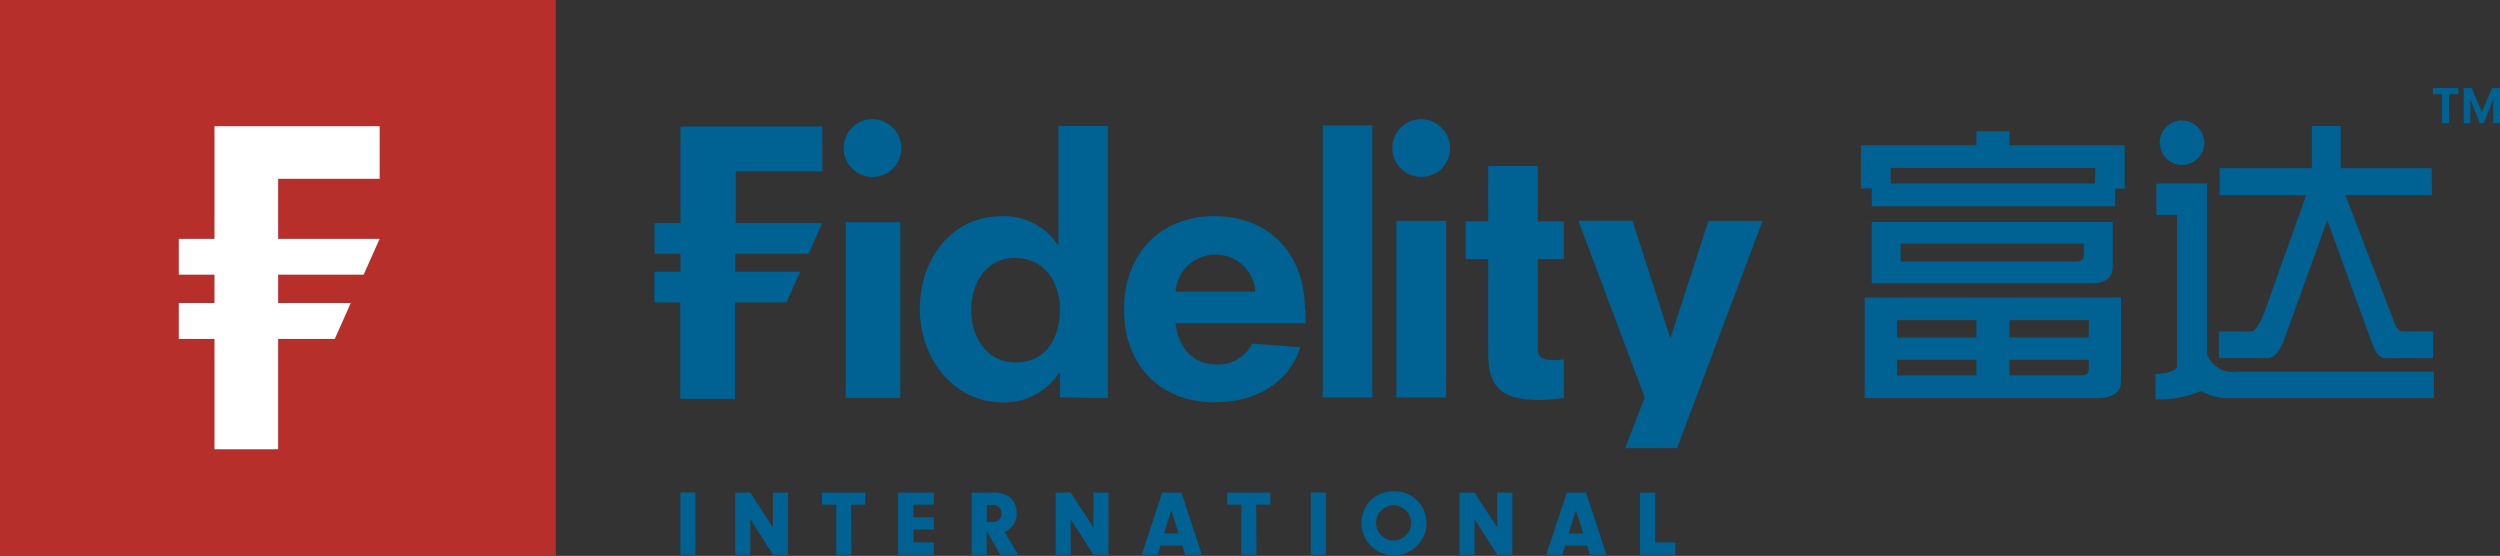 <svg id="Layer_1" data-name="Layer 1" xmlns="http://www.w3.org/2000/svg" viewBox="0 0 231 51.36"><rect x="0" y="0" width="231" height="51.36" fill="#333333" stroke="none"/><defs><style>.cls-1{fill:#b72f2a;}.cls-2{fill:#fff;}.cls-3{fill:#006193;}</style></defs><title>fidelity_international_simplified_rgb_fc</title><g id="_Group_" data-name="&lt;Group&gt;"><g id="_Group_2" data-name="&lt;Group&gt;"><rect id="_Path_" data-name="&lt;Path&gt;" class="cls-1" width="51.36" height="51.36"/><polygon id="_Path_2" data-name="&lt;Path&gt;" class="cls-2" points="35.08 16.52 35.08 11.66 19.82 11.66 19.82 22.07 19.4 22.07 16.52 22.07 16.52 25.38 17.44 25.38 19.82 25.38 19.82 28 19.31 28 16.52 28 16.52 31.32 17.34 31.32 19.82 31.32 19.82 41.51 25.7 41.51 25.7 31.32 30.93 31.32 32.41 28 25.7 28 25.7 26.89 25.7 25.38 33.6 25.38 35.08 22.07 25.7 22.07 25.7 16.52 35.08 16.52"/><g id="_Group_3" data-name="&lt;Group&gt;"><path id="_Compound_Path_" data-name="&lt;Compound Path&gt;" class="cls-3" d="M375.52,285.35h5.05v16.23h-5.05Zm19.8,16.2v-2.29h-.06A6.08,6.08,0,0,1,390,302c-4.54,0-7.63-4.09-7.63-8.63s2.87-8.57,7.56-8.57a5.93,5.93,0,0,1,5.19,2.66h.06v-11h4.57v25.14Zm0-8.13c0-2.45-1.34-4.76-4.2-4.76-2.63,0-4,2.35-4,4.83s1.43,4.82,4.13,4.82,4.07-2.15,4.07-4.89m22.7,0v1.27H406c.19,1.9,1.37,3.81,3.81,3.81a3.53,3.53,0,0,0,3.28-1.93l4.45.34c-1.12,3.34-4.11,5.08-7.95,5.08-4.93,0-8.35-3.36-8.35-8.57s3.42-8.63,8.35-8.63,8.36,3.36,8.36,8.63m-4.57-1.65a3.7,3.7,0,0,0-7.38,0Zm6.22-14.94v24.72h4.58V276.41h-4.58Zm9.11-1a2.67,2.67,0,1,0,2.66,2.64,2.71,2.71,0,0,0-2.66-2.64m-50.71,0a2.67,2.67,0,1,0,2.67,2.64,2.72,2.72,0,0,0-2.67-2.64m48.41,25.72H431V285.23h-4.59ZM441.88,298a3.5,3.5,0,0,1-.92.1c-1.18,0-1.49-.35-1.49-1.08v-8.26h2.41v-3.49h-2.41v-5.11h-4.58v5.11H432.8v3.49h2.09v8.77c0,3.52,1.81,4.25,4.8,4.25a18,18,0,0,0,2.19-.19Zm5.67,8.23h4.79l7.9-21h-5L451.75,296h-.06l-3.47-10.79h-5l6.13,16.32Zm-89.71-16.3v2.84h2.4v8.91h5.05v-8.91h4.76l1.27-2.84h-6v-1.66h6.77l1.27-2.84h-8v-4.77h8v-4.15h-13.1v8.92h-2.4v2.84h2.4v1.66Z" transform="translate(-297.38 -264.82)"/></g><polygon id="_Path_3" data-name="&lt;Path&gt;" class="cls-3" points="225.65 8.71 224.8 8.71 224.8 8.14 227.15 8.14 227.15 8.71 226.3 8.71 226.3 11.37 225.65 11.37 225.65 8.71"/><polygon id="_Path_4" data-name="&lt;Path&gt;" class="cls-3" points="230.26 8.14 229.32 10.34 228.38 8.14 227.65 8.14 227.65 11.38 228.26 11.38 228.26 9.26 228.28 9.26 229.14 11.38 229.5 11.38 230.37 9.21 230.38 9.21 230.38 11.38 231 11.38 231 8.14 230.26 8.14"/></g><g id="_Group_4" data-name="&lt;Group&gt;"><path id="_Compound_Path_2" data-name="&lt;Compound Path&gt;" class="cls-3" d="M361.64,316.07h-1.39v-5.74h1.39Z" transform="translate(-297.38 -264.82)"/><path id="_Compound_Path_3" data-name="&lt;Compound Path&gt;" class="cls-3" d="M366.71,316.07h-1.4v-5.74h1.4l2.09,3.22v-3.22h1.39v5.74H368.8l-2.09-3.27Z" transform="translate(-297.38 -264.82)"/><path id="_Compound_Path_4" data-name="&lt;Compound Path&gt;" class="cls-3" d="M376.05,316.07h-1.4v-4.62h-1.32v-1.12h4v1.12h-1.31Z" transform="translate(-297.38 -264.82)"/><path id="_Compound_Path_5" data-name="&lt;Compound Path&gt;" class="cls-3" d="M381.77,312.62h1.89v1.13h-1.89v1.19h1.89v1.13h-3.29v-5.74h3.29v1.12h-1.89Z" transform="translate(-297.38 -264.82)"/><path id="_Compound_Path_6" data-name="&lt;Compound Path&gt;" class="cls-3" d="M388.56,316.07h-1.4v-5.74H389a2.67,2.67,0,0,1,1.69.43,1.8,1.8,0,0,1,.62,1.45,1.71,1.71,0,0,1-1.11,1.75l1.26,2.11h-1.67l-1.25-2.22Zm.44-3c.58,0,.91-.29.91-.79a.76.76,0,0,0-.82-.8h-.53v1.59Z" transform="translate(-297.38 -264.82)"/><path id="_Compound_Path_7" data-name="&lt;Compound Path&gt;" class="cls-3" d="M396.31,316.07h-1.39v-5.74h1.39l2.1,3.22v-3.22h1.39v5.74h-1.39l-2.1-3.27Z" transform="translate(-297.38 -264.82)"/><path id="_Compound_Path_8" data-name="&lt;Compound Path&gt;" class="cls-3" d="M404.61,315.24l-.25.83h-1.48l1.89-5.74h1.77l1.89,5.74h-1.54l-.25-.83Zm1-3.27-.67,2.14h1.34Z" transform="translate(-297.38 -264.82)"/><path id="_Compound_Path_9" data-name="&lt;Compound Path&gt;" class="cls-3" d="M413.48,316.07h-1.4v-4.62h-1.32v-1.12h4v1.12h-1.31Z" transform="translate(-297.38 -264.82)"/><path id="_Compound_Path_10" data-name="&lt;Compound Path&gt;" class="cls-3" d="M419.89,316.07h-1.4v-5.74h1.4Z" transform="translate(-297.38 -264.82)"/><path id="_Compound_Path_11" data-name="&lt;Compound Path&gt;" class="cls-3" d="M429.18,313.21a3,3,0,1,1-5.11-2.2,3.11,3.11,0,0,1,2.14-.8A2.92,2.92,0,0,1,429.18,313.21Zm-4.65,0a1.62,1.62,0,1,0,1.63-1.69A1.61,1.61,0,0,0,424.53,313.2Z" transform="translate(-297.38 -264.82)"/><path id="_Compound_Path_12" data-name="&lt;Compound Path&gt;" class="cls-3" d="M433.63,316.07h-1.39v-5.74h1.39l2.09,3.22v-3.22h1.4v5.74h-1.4l-2.09-3.27Z" transform="translate(-297.38 -264.82)"/><path id="_Compound_Path_13" data-name="&lt;Compound Path&gt;" class="cls-3" d="M442,315.24l-.25.83h-1.49l1.9-5.74h1.77l1.88,5.74h-1.53l-.25-.83Zm1-3.27-.67,2.14h1.34Z" transform="translate(-297.38 -264.82)"/><path id="_Compound_Path_14" data-name="&lt;Compound Path&gt;" class="cls-3" d="M452.19,314.94v1.13h-3.27v-5.74h1.4v4.61Z" transform="translate(-297.38 -264.82)"/></g><g id="_Group_5" data-name="&lt;Group&gt;"><path id="_Compound_Path_15" data-name="&lt;Compound Path&gt;" class="cls-3" d="M501.31,281.78v15.75a2.51,2.51,0,0,0,2.67,1.64h18.29v2.44h-19.4a5.43,5.43,0,0,1-2.1-.65,10.52,10.52,0,0,1-4.23.77V299.4c1.34-.11,2-.37,2-.77V284.68h-1.91v-2.9Z" transform="translate(-297.38 -264.82)"/><path id="_Path_5" data-name="&lt;Path&gt;" class="cls-3" d="M499,275.94a2.06,2.06,0,1,0,2.06,2,2.12,2.12,0,0,0-2.06-2" transform="translate(-297.38 -264.82)"/><g id="_Group_6" data-name="&lt;Group&gt;"><path id="_Compound_Path_16" data-name="&lt;Compound Path&gt;" class="cls-3" d="M492.59,289.53v-4.2H470.33V291h20.28C491.91,291,492.59,290.49,492.59,289.53Zm-2.66-1.11c0,.4-.26.57-.77.57H473v-1.67h16.93Z" transform="translate(-297.38 -264.82)"/><path id="_Compound_Path_17" data-name="&lt;Compound Path&gt;" class="cls-3" d="M483.06,278.24h0v-1.3H480v1.3H469.33v4h1v1.64h22.49v-1.64h.88v-4Zm7.89,3.54H472.08v-1.44H491Z" transform="translate(-297.38 -264.82)"/><path id="_Compound_Path_18" data-name="&lt;Compound Path&gt;" class="cls-3" d="M469.68,301.61h21.47c1.47,0,2.21-.54,2.21-1.56v-7.74H469.68Zm13.38-7.21h7.32V296h-7.32Zm0,3.66h7.32v.88c0,.4-.25.57-.76.57h-6.56Zm-10.41-3.66H480V296h-7.32Zm0,3.66H480v1.45h-7.32Z" transform="translate(-297.38 -264.82)"/></g><path id="_Compound_Path_19" data-name="&lt;Compound Path&gt;" class="cls-3" d="M522.09,282.85h-8l4.42,11.5c.24.73.53,1.1.86,1.1h2.83v2.46h-4.46c-.46,0-.83-.44-1.14-1.27l-4.18-11.47-4,11.08c-.44,1.1-.92,1.66-1.47,1.66h-4.55v-2.46h2.93c.46,0,.94-.76,1.47-2.3l3.67-10.3h-8v-2.49H511v-3.9h2.66v3.9h8.41Z" transform="translate(-297.38 -264.82)"/></g></g></svg>